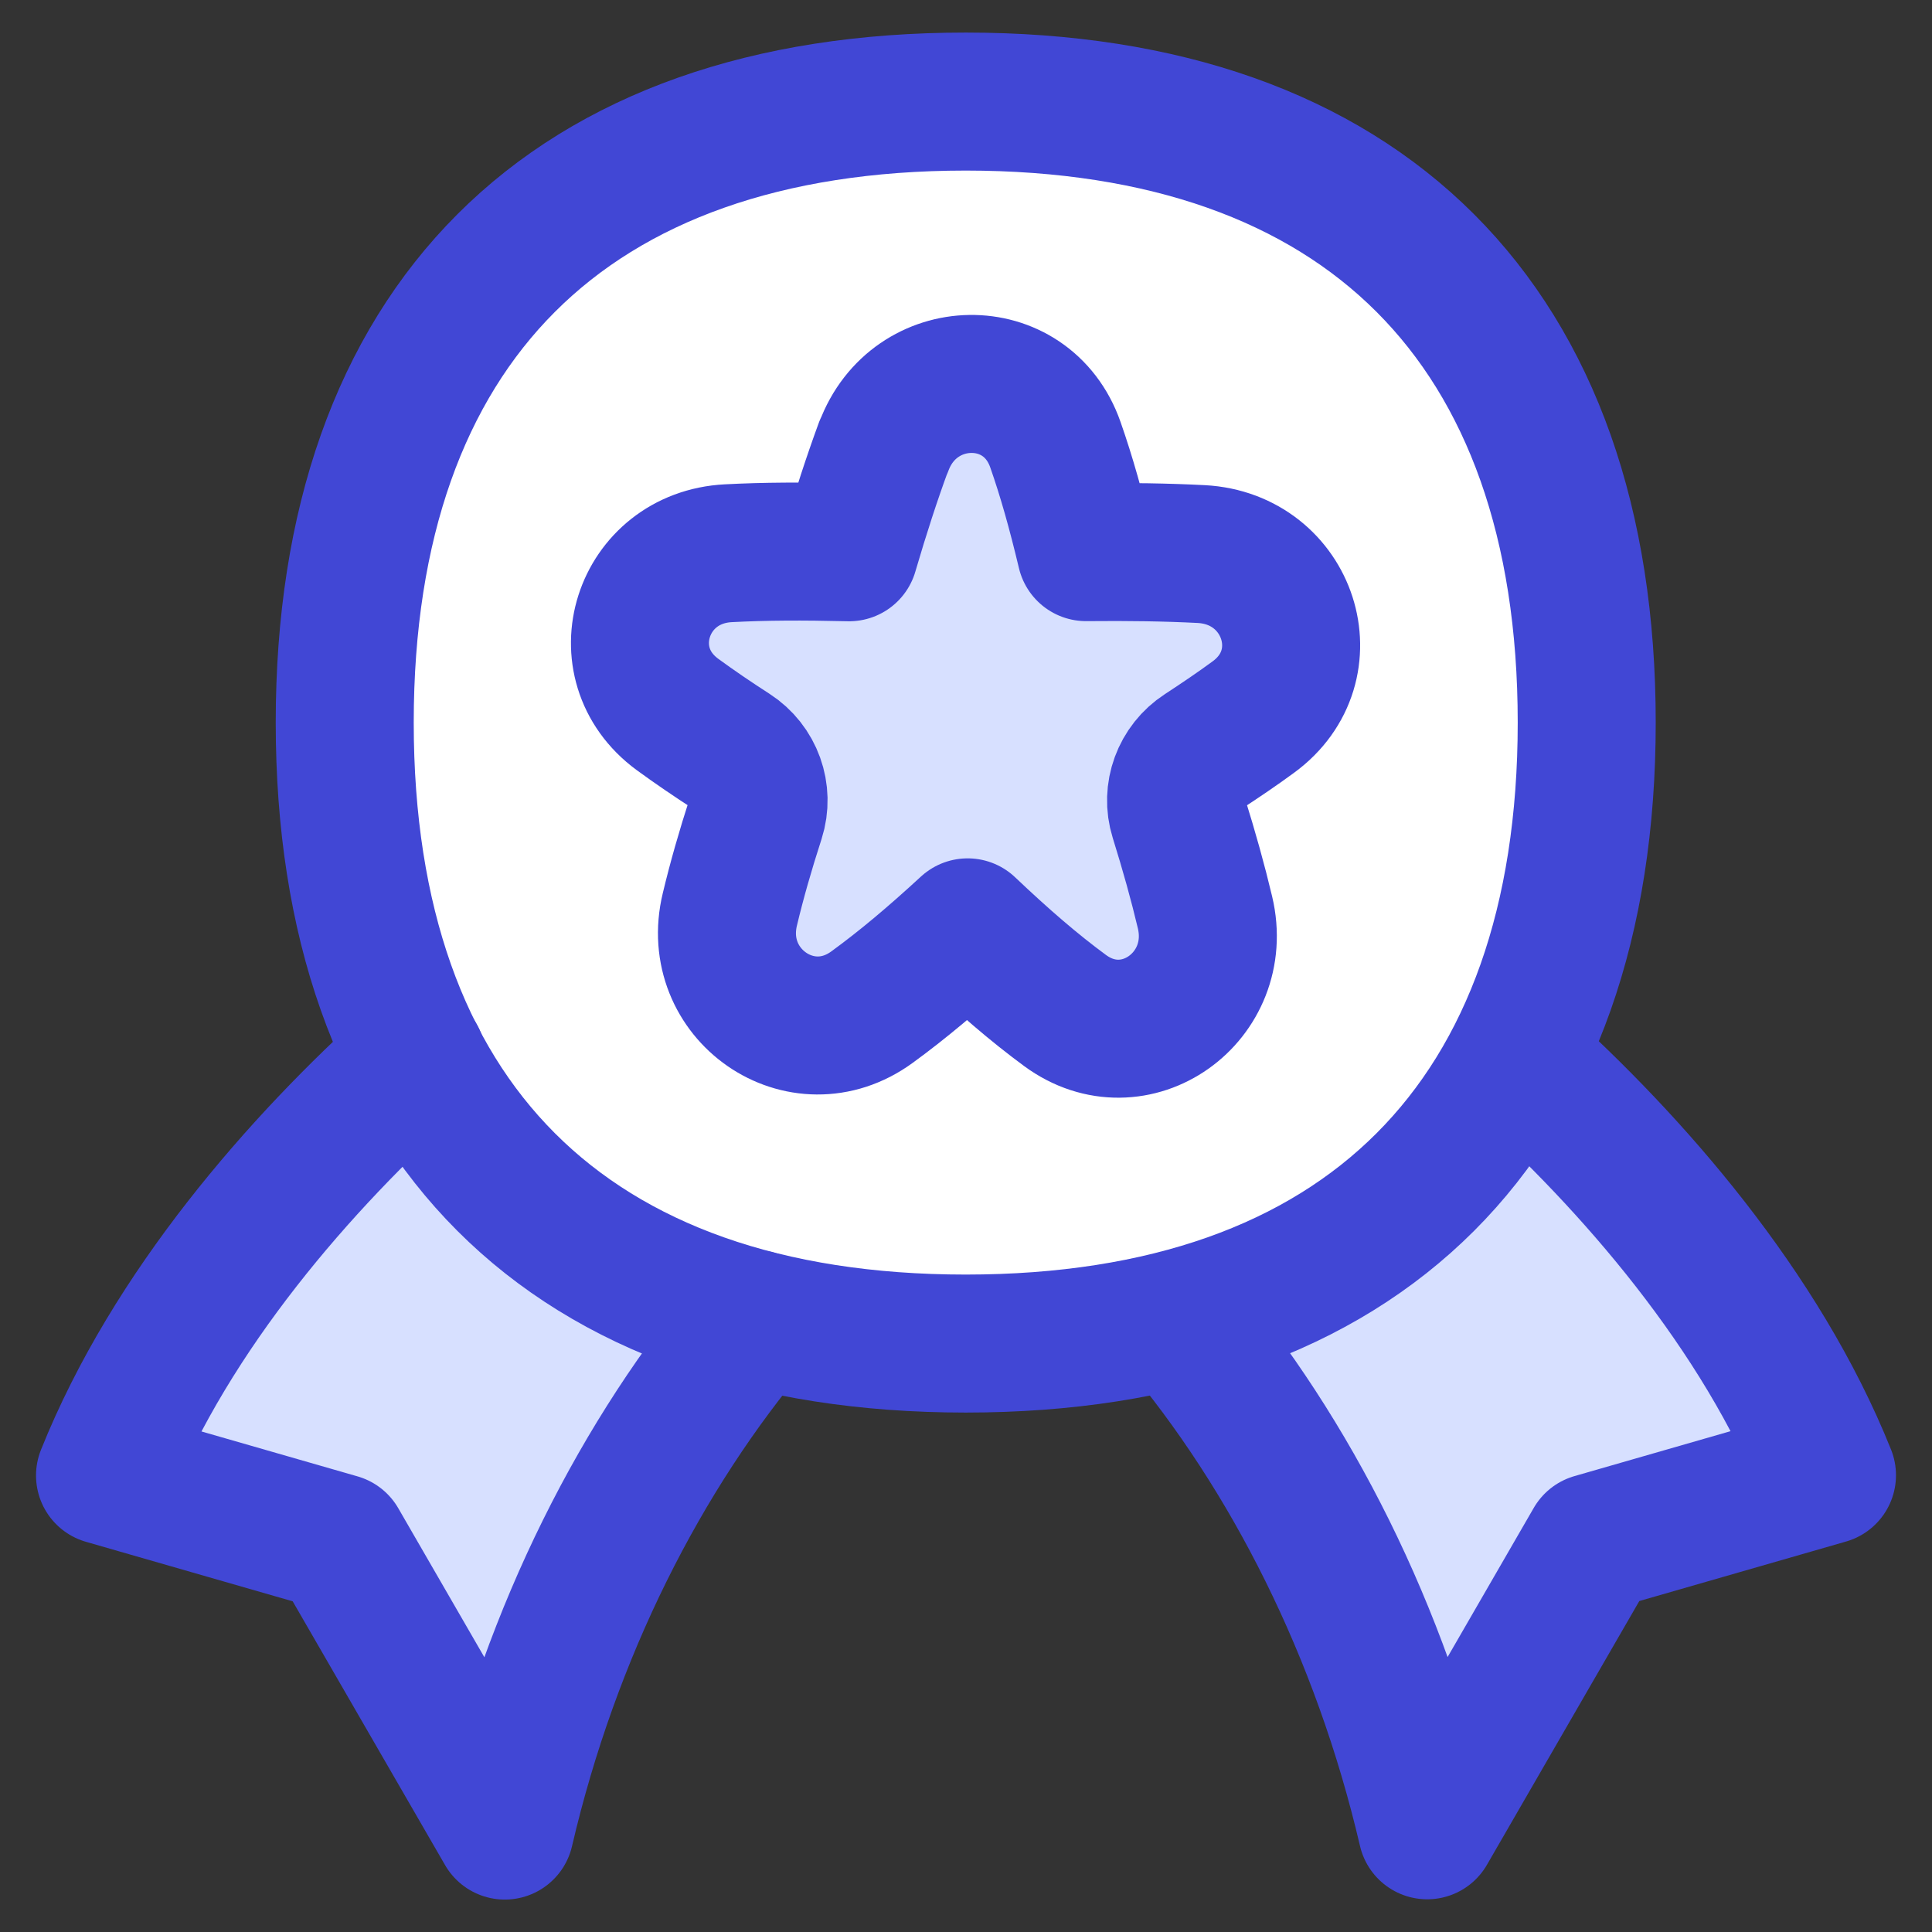 <svg xmlns="http://www.w3.org/2000/svg" fill="none" viewBox="0 0 14 14" id="Star-Badge--Streamline-Flex">
  <rect x="0" y="0" width="14" height="14" fill="#333333" stroke="none"/>
  <desc>
    Star Badge Streamline Icon: https://streamlinehq.com
  </desc>
  <g id="star-badge--ribbon-reward-like-social-rating-media">
    <path id="Vector 148" fill="#d7e0ff" d="m11.546 11.177 1.692 -0.487c-0.48 -1.198 -1.411 -2.262 -2.254 -3.02l-2.457 1.889c0.825 0.977 1.477 2.259 1.814 3.703l1.205 -2.086Z" stroke-width="1"></path>
    <path id="Vector 147" fill="#d7e0ff" d="M2.454 11.179 0.761 10.692C1.242 9.492 2.176 8.426 3.02 7.668l2.455 1.89c-0.826 0.977 -1.479 2.26 -1.817 3.706l-1.205 -2.086Z" stroke-width="1"></path>
    <path id="Vector" fill="#ffffff" d="M6.998 9.736c2.88 0 4.5 -1.62 4.5 -4.5S9.878 0.736 6.998 0.736s-4.5 1.62 -4.5 4.5 1.62 4.5 4.5 4.5Z" stroke-width="1"></path>
    <path id="Star 2" fill="#d7e0ff" d="M6.404 3.237c0.22 -0.595 1.035 -0.613 1.244 -0.014 0.081 0.231 0.151 0.48 0.222 0.778 0.315 -0.003 0.582 0.001 0.835 0.014 0.636 0.034 0.891 0.807 0.376 1.182 -0.113 0.083 -0.234 0.165 -0.367 0.252 -0.157 0.102 -0.229 0.296 -0.173 0.475 0.077 0.247 0.139 0.469 0.191 0.688 0.145 0.611 -0.509 1.083 -1.015 0.71 -0.224 -0.165 -0.447 -0.357 -0.705 -0.602 -0.253 0.233 -0.472 0.417 -0.693 0.578 -0.511 0.373 -1.179 -0.094 -1.03 -0.709 0.05 -0.209 0.111 -0.423 0.188 -0.661 0.058 -0.181 -0.013 -0.378 -0.173 -0.481 -0.143 -0.092 -0.273 -0.181 -0.395 -0.27 -0.507 -0.373 -0.259 -1.136 0.369 -1.168 0.263 -0.014 0.541 -0.015 0.875 -0.007 0.085 -0.29 0.165 -0.535 0.249 -0.764Z" stroke-width="1"></path>
    <path id="Vector 145" stroke="#4147d5" stroke-linecap="round" stroke-linejoin="round" d="M3.02 7.668C2.176 8.426 1.242 9.492 0.761 10.692l1.692 0.487 1.205 2.086c0.337 -1.446 0.99 -2.729 1.817 -3.706" stroke-width="1"></path>
    <path id="Vector 146" stroke="#4147d5" stroke-linecap="round" stroke-linejoin="round" d="M8.528 9.56c0.825 0.977 1.477 2.259 1.814 3.703l1.205 -2.086 1.692 -0.487c-0.48 -1.198 -1.411 -2.262 -2.254 -3.02" stroke-width="1"></path>
    <path id="Vector_2" stroke="#4147d5" stroke-linecap="round" stroke-linejoin="round" d="M6.998 9.736c2.88 0 4.5 -1.62 4.5 -4.5S9.878 0.736 6.998 0.736s-4.5 1.62 -4.5 4.5 1.62 4.5 4.5 4.5Z" stroke-width="1"></path>
    <path id="Star 1" stroke="#4147d5" stroke-linecap="round" stroke-linejoin="round" d="M6.404 3.237c0.22 -0.595 1.035 -0.613 1.244 -0.014 0.081 0.231 0.151 0.48 0.222 0.778 0.315 -0.003 0.582 0.001 0.835 0.014 0.636 0.034 0.891 0.807 0.376 1.182 -0.113 0.083 -0.234 0.165 -0.367 0.252 -0.157 0.102 -0.229 0.296 -0.173 0.475 0.077 0.247 0.139 0.469 0.191 0.688 0.145 0.611 -0.509 1.083 -1.015 0.71 -0.224 -0.165 -0.447 -0.357 -0.705 -0.602 -0.253 0.233 -0.472 0.417 -0.693 0.578 -0.511 0.373 -1.179 -0.094 -1.03 -0.709 0.05 -0.209 0.111 -0.423 0.188 -0.661 0.058 -0.181 -0.013 -0.378 -0.173 -0.481 -0.143 -0.092 -0.273 -0.181 -0.395 -0.27 -0.507 -0.373 -0.259 -1.136 0.369 -1.168 0.263 -0.014 0.541 -0.015 0.875 -0.007 0.085 -0.29 0.165 -0.535 0.249 -0.764Z" stroke-width="1"></path>
  </g>
</svg>